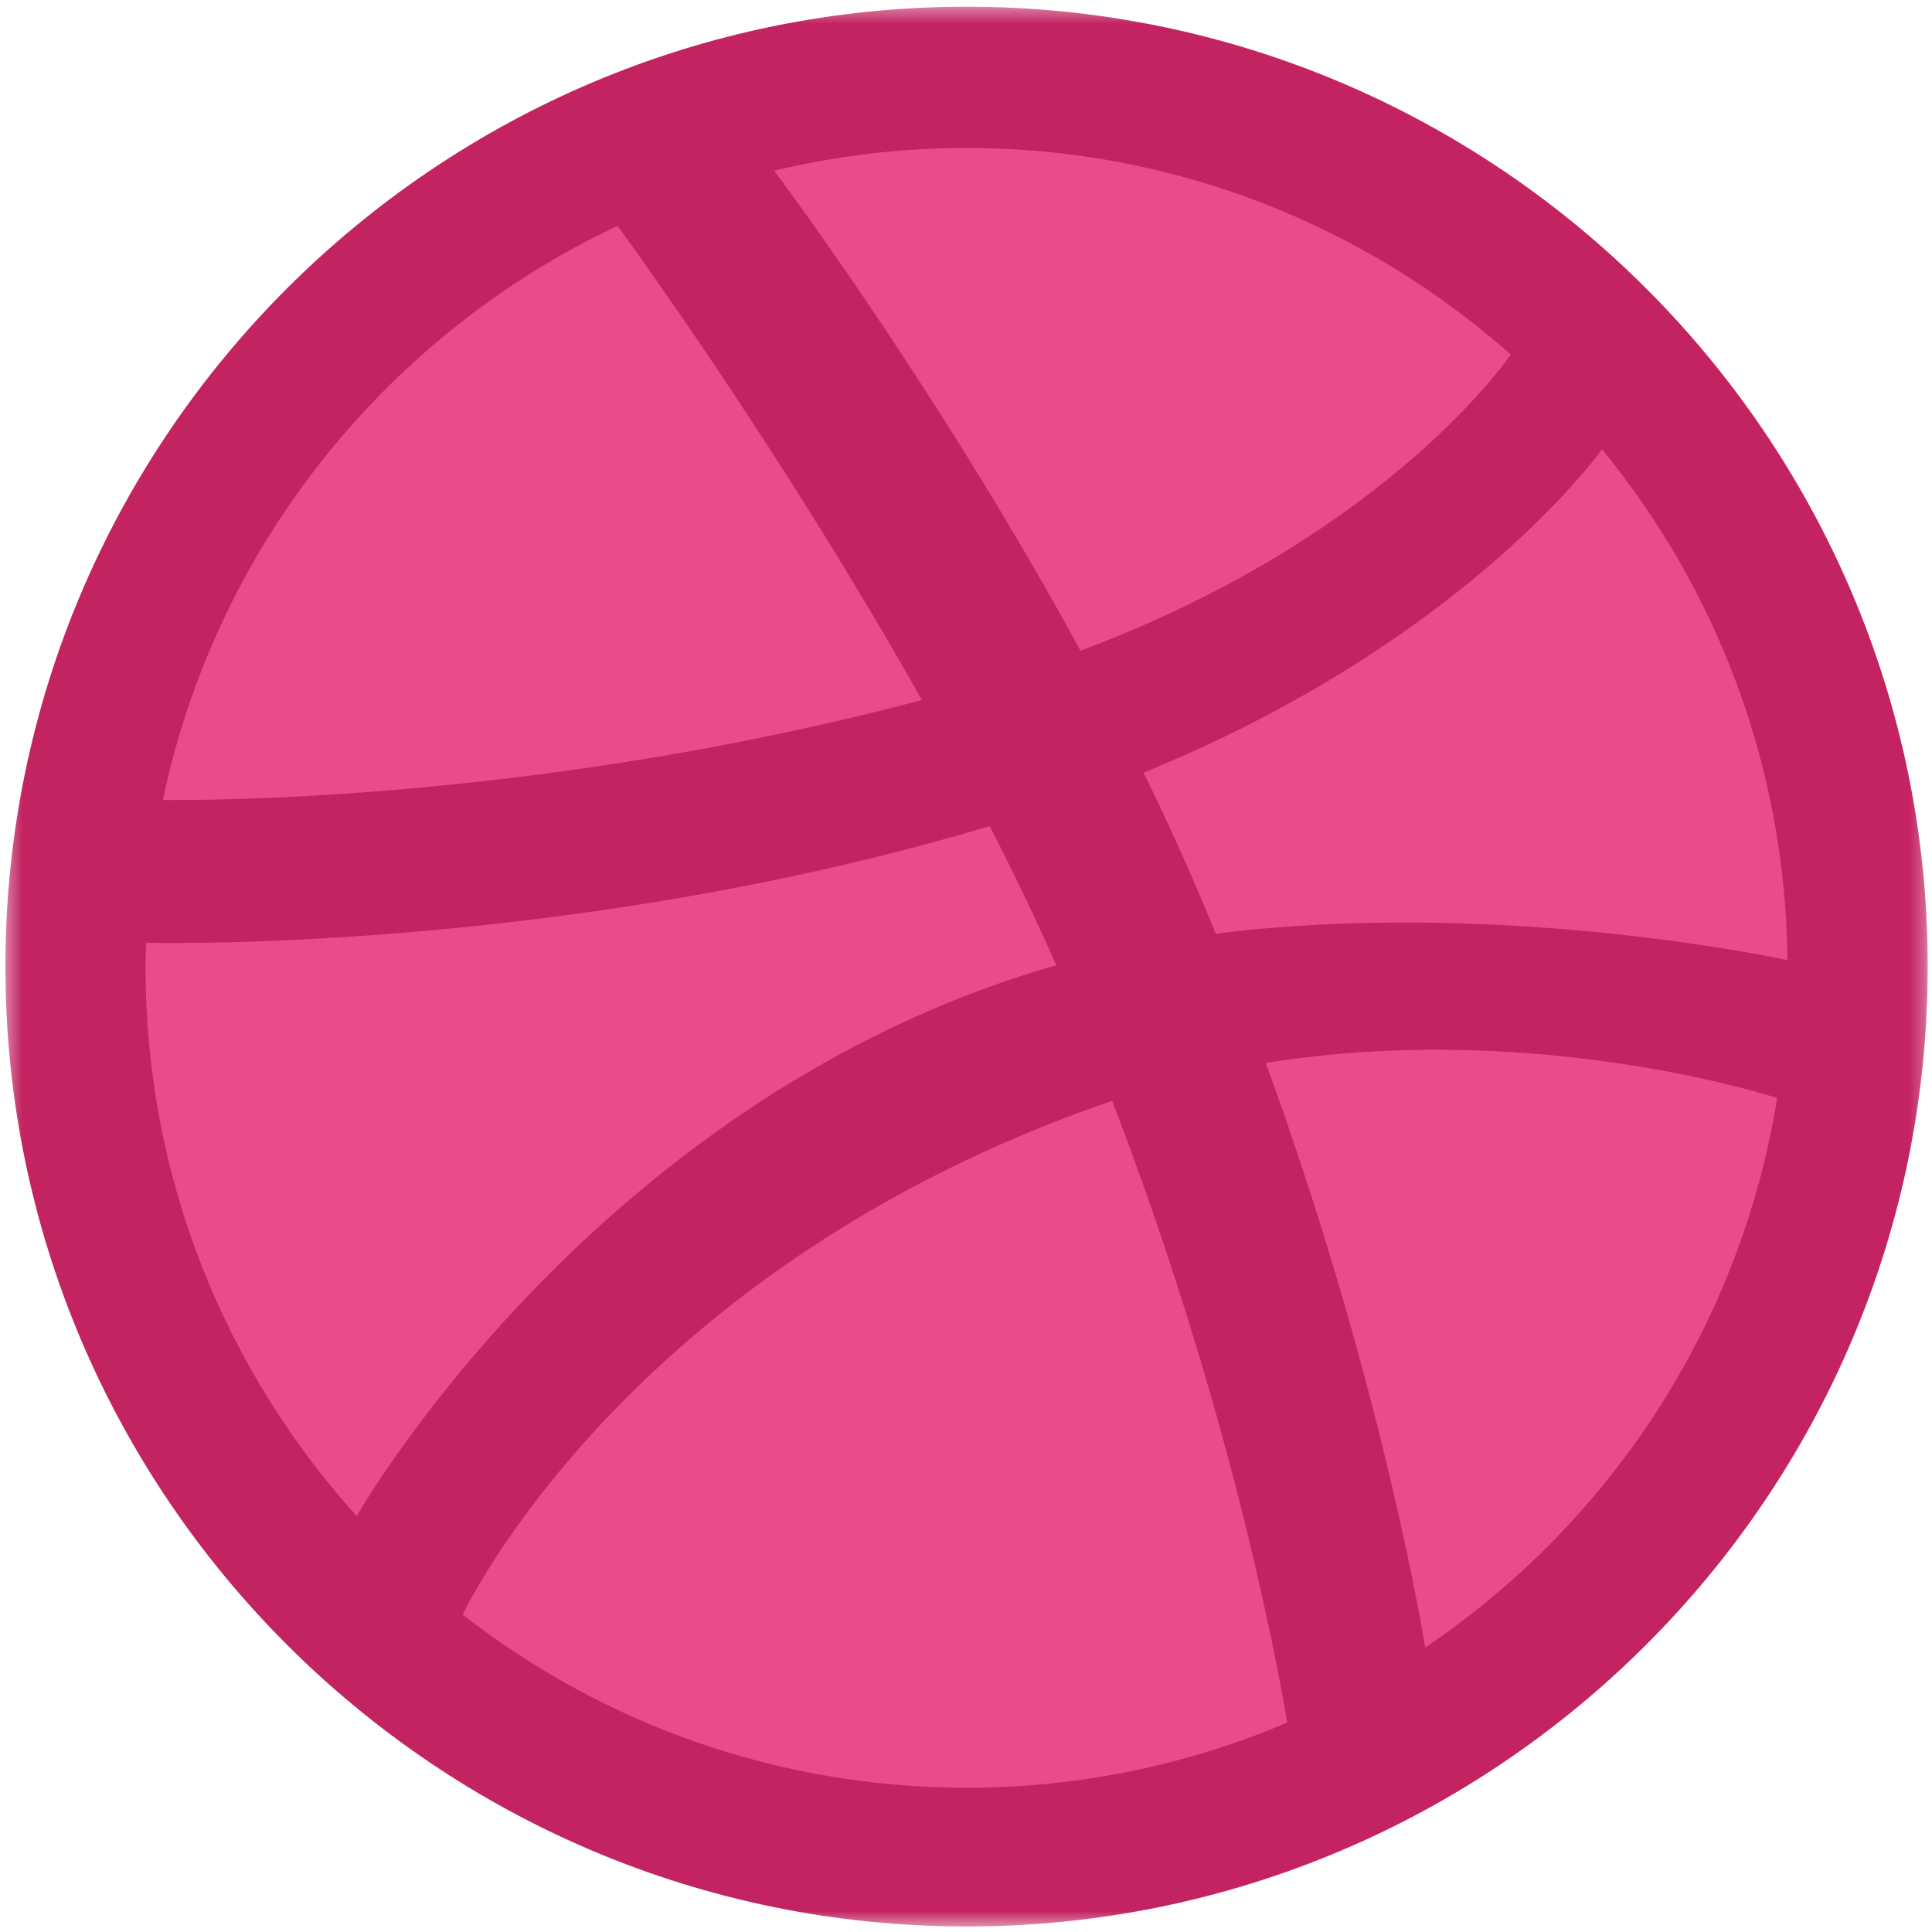 <svg xmlns="http://www.w3.org/2000/svg" width="129" height="129" viewBox="0 0 129 129" xmlns:xlink="http://www.w3.org/1999/xlink">
  <defs>
    <polygon id="a" points=".36 .354 128.715 .354 128.715 64.446 128.715 128.537 .36 128.537 .36 .354"/>
  </defs>
  <g fill="none" fill-rule="evenodd">
    <g transform="translate(0 .094)">
      <mask id="b" fill="white">
        <use xlink:href="#a"/>
      </mask>
      <path fill="#C32361" d="M64.538,128.537 C29.15,128.537 0.36,99.786 0.36,64.446 C0.36,29.105 29.15,0.354 64.538,0.354 C99.925,0.354 128.715,29.105 128.715,64.446 C128.715,99.786 99.925,128.537 64.538,128.537" mask="url(#b)"/>
    </g>
    <path fill="#EB4C89" d="M118.662 73.313C116.786 72.722 101.695 68.227 84.517 70.972 91.686 90.649 94.604 106.674 95.166 110.005 107.464 101.7 116.219 88.545 118.662 73.313M85.951 115.017C85.135 110.214 81.952 93.475 74.256 73.502 74.136 73.543 74.015 73.582 73.895 73.624 42.976 84.384 31.877 105.797 30.89 107.811 40.185 115.049 51.865 119.368 64.538 119.368 72.131 119.368 79.369 117.817 85.951 115.017M23.813 101.227C25.054 99.104 40.098 74.227 68.37 65.102 69.084 64.871 69.805 64.654 70.53 64.45 69.154 61.34 67.656 58.227 66.086 55.159 38.711 63.341 12.147 63 9.749 62.95 9.731 63.506 9.72 64.063 9.72 64.623 9.72 78.683 15.057 91.522 23.813 101.227M10.878 53.411C13.33 53.443 35.915 53.541 61.556 46.741 52.473 30.616 42.678 17.06 41.233 15.08 25.896 22.304 14.433 36.423 10.878 53.411M51.692 11.4C53.207 13.427 63.163 26.966 72.146 43.448 91.639 36.152 99.89 25.076 100.876 23.673 91.196 15.096 78.466 9.879 64.538 9.879 60.115 9.879 55.814 10.408 51.692 11.4M106.97 30.004C105.815 31.565 96.628 43.325 76.361 51.589 77.636 54.197 78.859 56.849 79.997 59.519 80.401 60.465 80.794 61.406 81.178 62.344 99.418 60.053 117.542 63.724 119.349 64.106 119.228 51.185 114.605 39.32 106.97 30.004"/>
  </g>
</svg>
